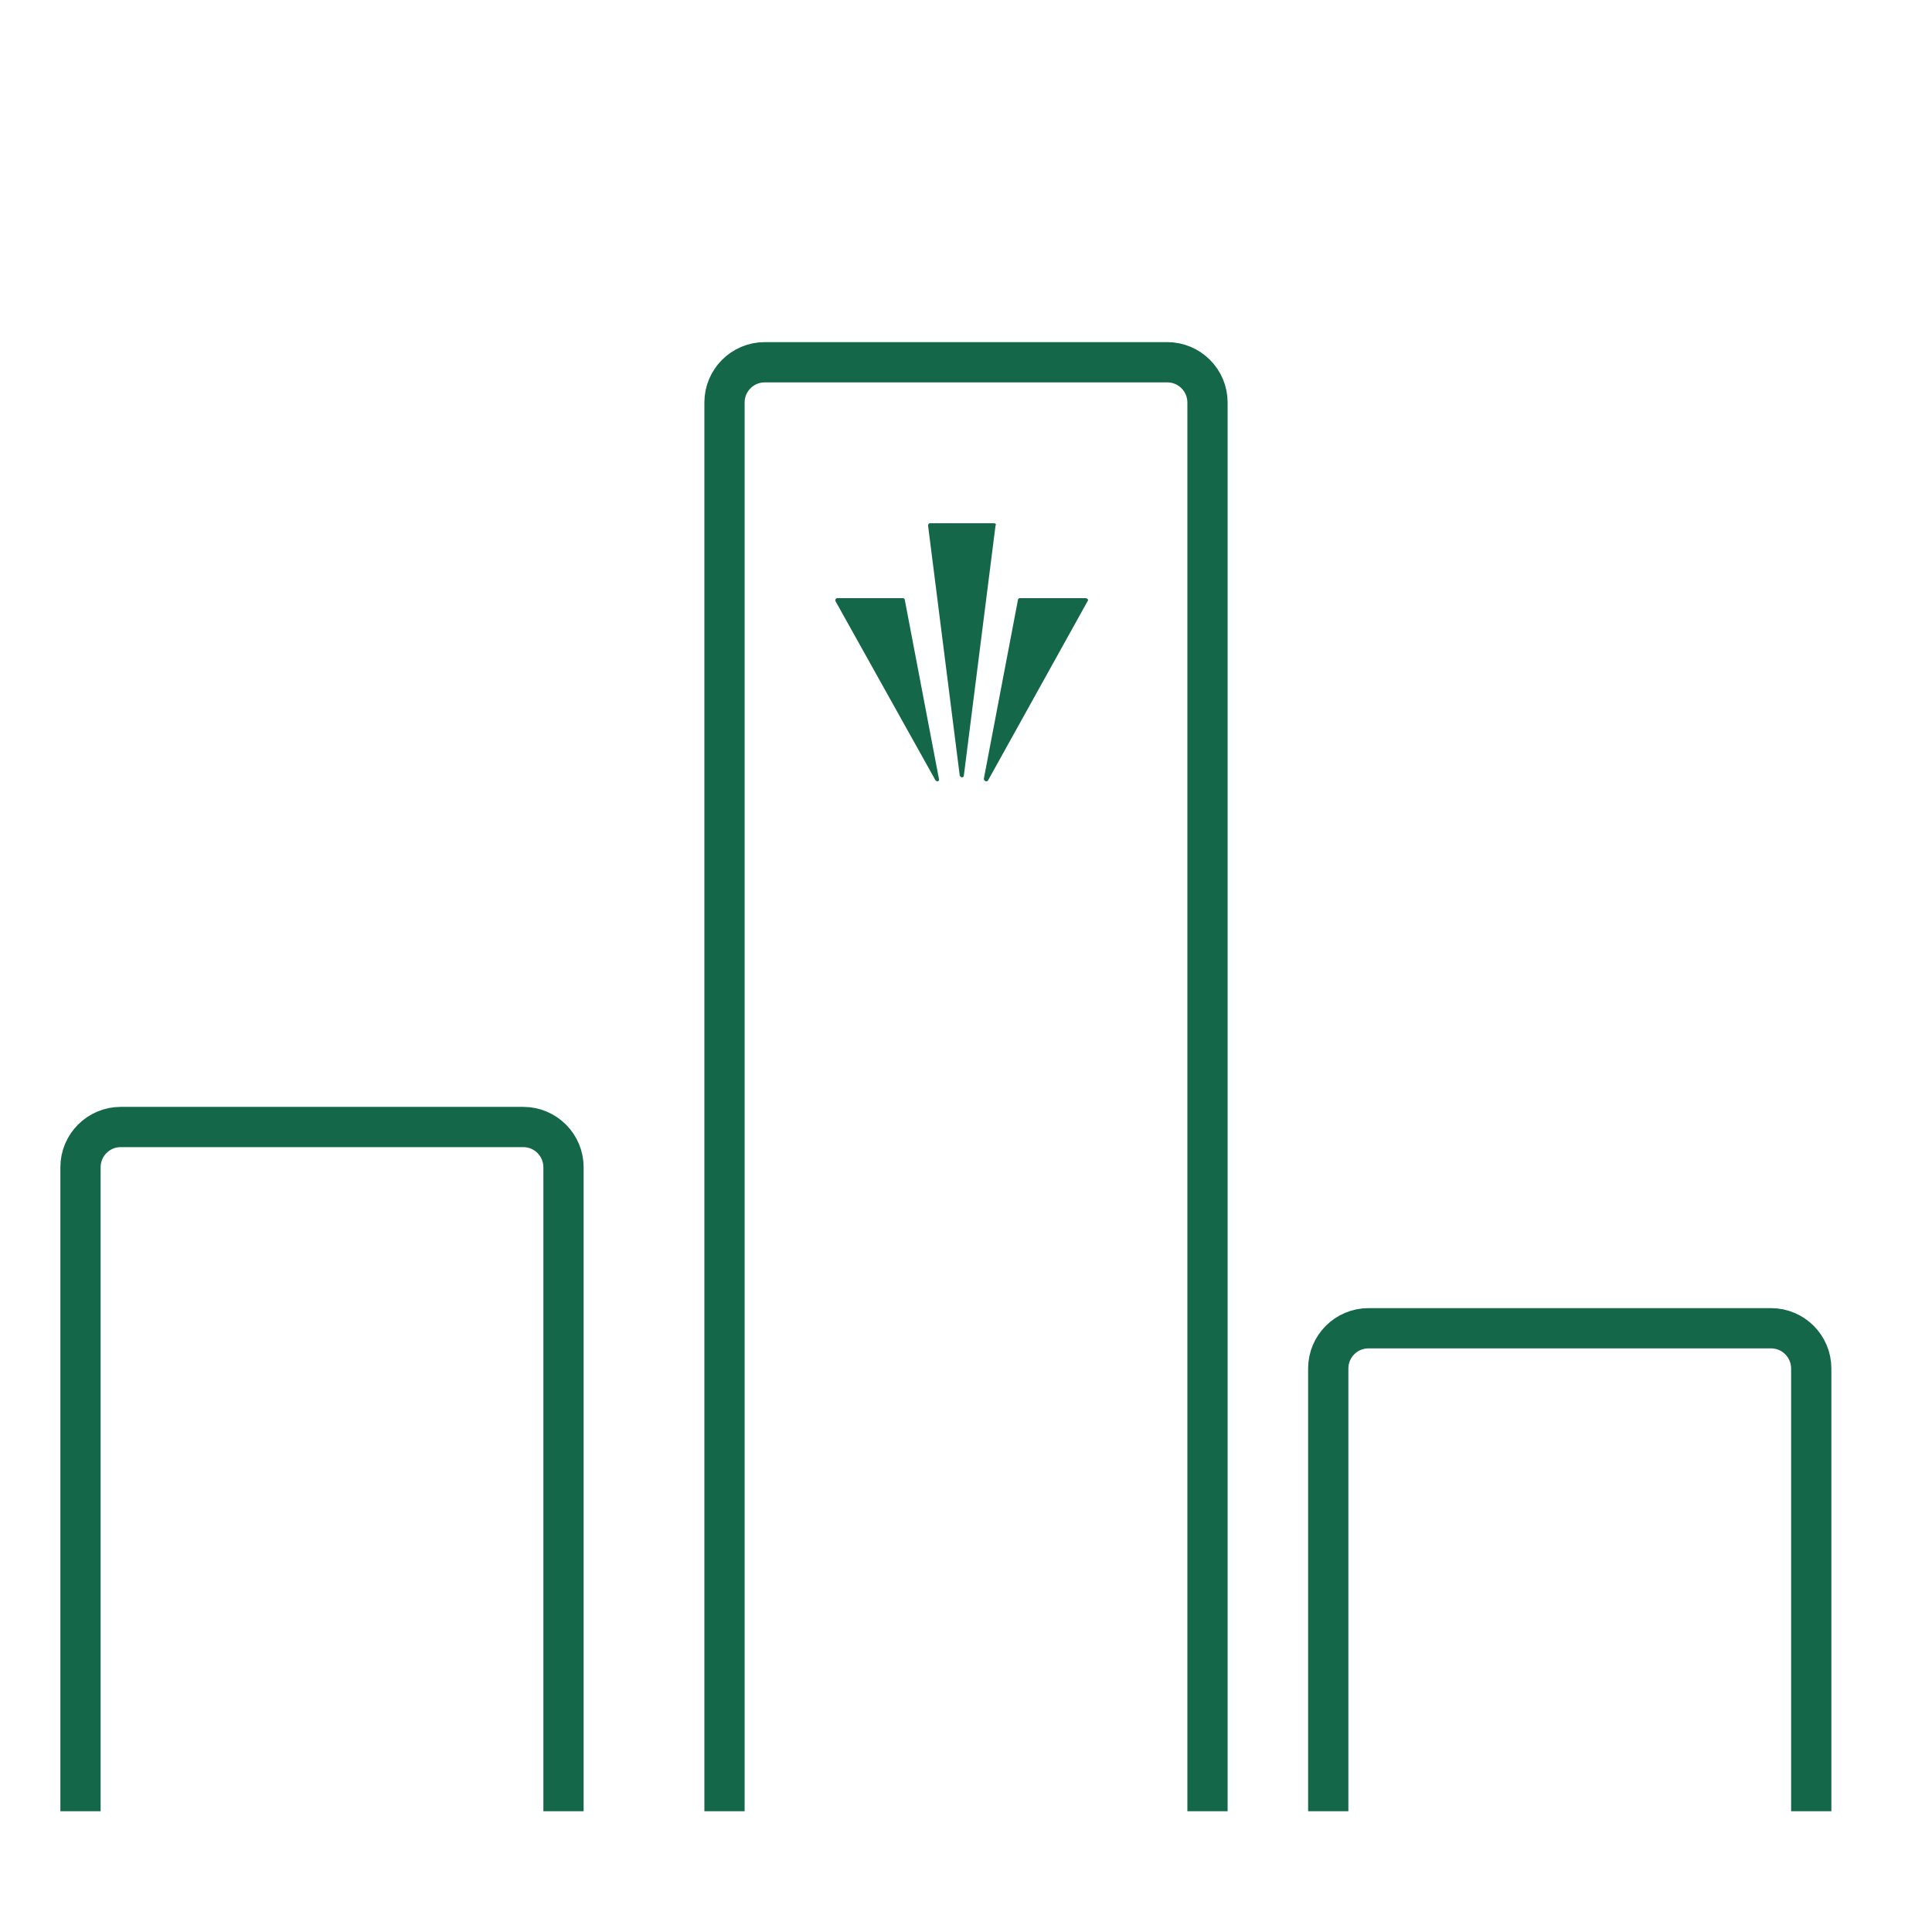 <svg width="48" height="48" viewBox="0 0 48 48" fill="none" xmlns="http://www.w3.org/2000/svg">
<path d="M18 45V10C18 9.448 18.448 9 19 9L24 9L29 9C29.552 9 30 9.448 30 10V45" stroke="#146849"/>
<path d="M2 45V29C2 28.448 2.448 28 3 28H8H13C13.552 28 14 28.448 14 29V45" stroke="#146849"/>
<path d="M33 45V34C33 33.448 33.448 33 34 33L39 33L44 33C44.552 33 45 33.448 45 34V45" stroke="#146849"/>
<path d="M23.244 19.39L20.762 14.944C20.742 14.902 20.762 14.861 20.804 14.861H22.438C22.458 14.861 22.479 14.882 22.479 14.902L23.327 19.348C23.347 19.41 23.285 19.431 23.244 19.39Z" fill="#146849"/>
<path d="M23.844 19.266L23.058 13.062C23.058 13.021 23.079 13 23.099 13H24.692C24.733 13 24.754 13.021 24.733 13.062L23.947 19.266C23.947 19.328 23.864 19.328 23.844 19.266Z" fill="#146849"/>
<path d="M27.028 14.923L24.547 19.39C24.526 19.431 24.443 19.41 24.443 19.348L25.291 14.902C25.291 14.882 25.312 14.861 25.332 14.861H26.966C27.008 14.861 27.049 14.902 27.028 14.923Z" fill="#146849"/>
</svg>
